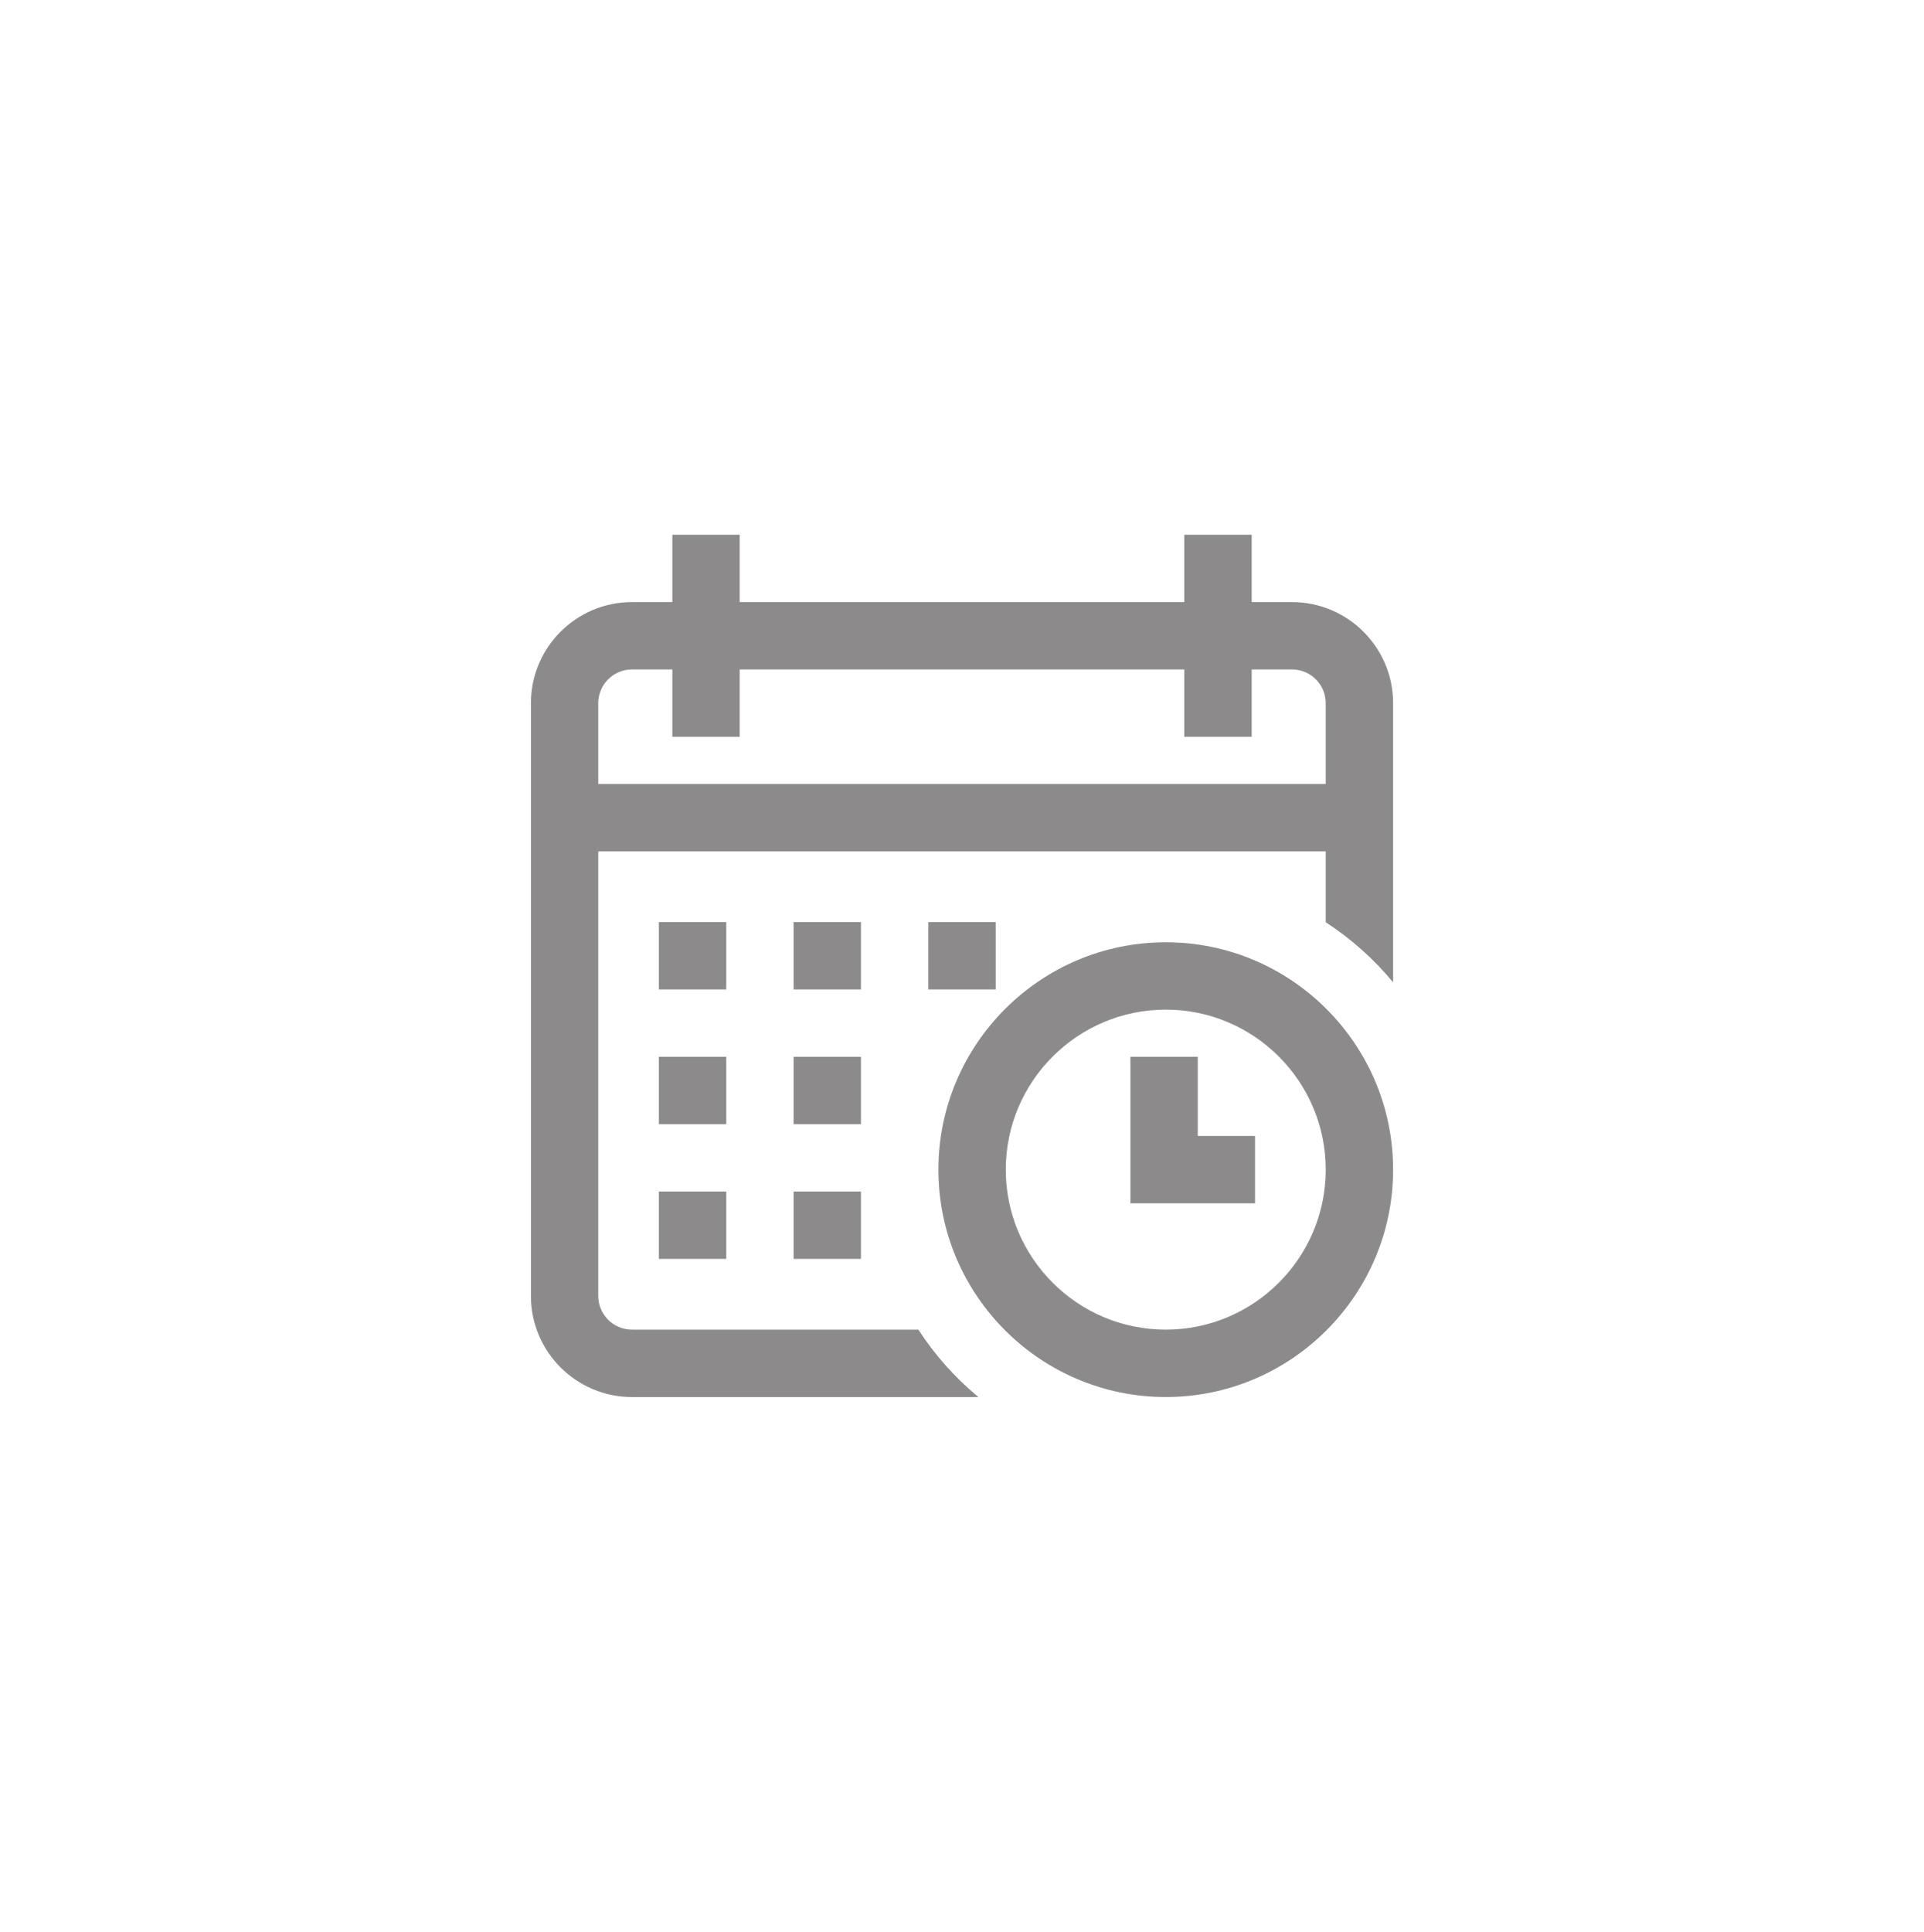 <?xml version="1.0" encoding="utf-8"?>
<!-- Generator: Adobe Illustrator 16.0.0, SVG Export Plug-In . SVG Version: 6.00 Build 0)  -->
<!DOCTYPE svg PUBLIC "-//W3C//DTD SVG 1.1//EN" "http://www.w3.org/Graphics/SVG/1.1/DTD/svg11.dtd">
<svg version="1.1" id="Layer_1" xmlns="http://www.w3.org/2000/svg" xmlns:xlink="http://www.w3.org/1999/xlink" x="0px" y="0px"
	 width="72.901px" height="73.183px" viewBox="0 0 72.901 73.183" enable-background="new 0 0 72.901 73.183" xml:space="preserve">
<g>
	<g>
		<path fill="#8C8A8A" d="M35.174,34.933v2.552h2.553v-2.552H35.174z M48.957,22.81h-1.531v-2.552h-2.553v2.552H28.027v-2.552
			h-2.551v2.552h-1.531c-2.111,0-3.828,1.718-3.828,3.828v22.46c0,2.109,1.717,3.828,3.828,3.828h13.127
			c-0.881-0.729-1.65-1.59-2.275-2.553H23.945c-0.705,0-1.277-0.572-1.277-1.275V32.253h27.564v2.686
			c0.963,0.625,1.824,1.394,2.553,2.275V26.638C52.785,24.527,51.066,22.81,48.957,22.81z M50.232,29.7H22.668v-3.063
			c0-0.703,0.572-1.275,1.277-1.275h1.531v2.552h2.551v-2.552h16.846v2.552h2.553v-2.552h1.531c0.703,0,1.275,0.572,1.275,1.275
			V29.7z M44.172,35.698c-4.75,0-8.615,3.864-8.615,8.614c0,4.748,3.865,8.613,8.615,8.613c4.748,0,8.613-3.865,8.613-8.613
			C52.785,39.563,48.92,35.698,44.172,35.698z M44.172,50.373c-3.344,0-6.063-2.719-6.063-6.061c0-3.344,2.719-6.063,6.063-6.063
			c3.342,0,6.061,2.719,6.061,6.063C50.232,47.654,47.514,50.373,44.172,50.373z M45.383,40.037h-2.551v5.551h4.721v-2.553h-2.17
			V40.037z M32.621,40.037H30.07v2.553h2.551V40.037z M27.518,40.037h-2.553v2.553h2.553V40.037z M27.518,34.933h-2.553v2.552h2.553
			V34.933z M24.965,47.693h2.553v-2.553h-2.553V47.693z M32.621,34.933H30.07v2.552h2.551V34.933z M30.07,47.693h2.551v-2.553H30.07
			V47.693z"/>
	</g>
</g>
</svg>
